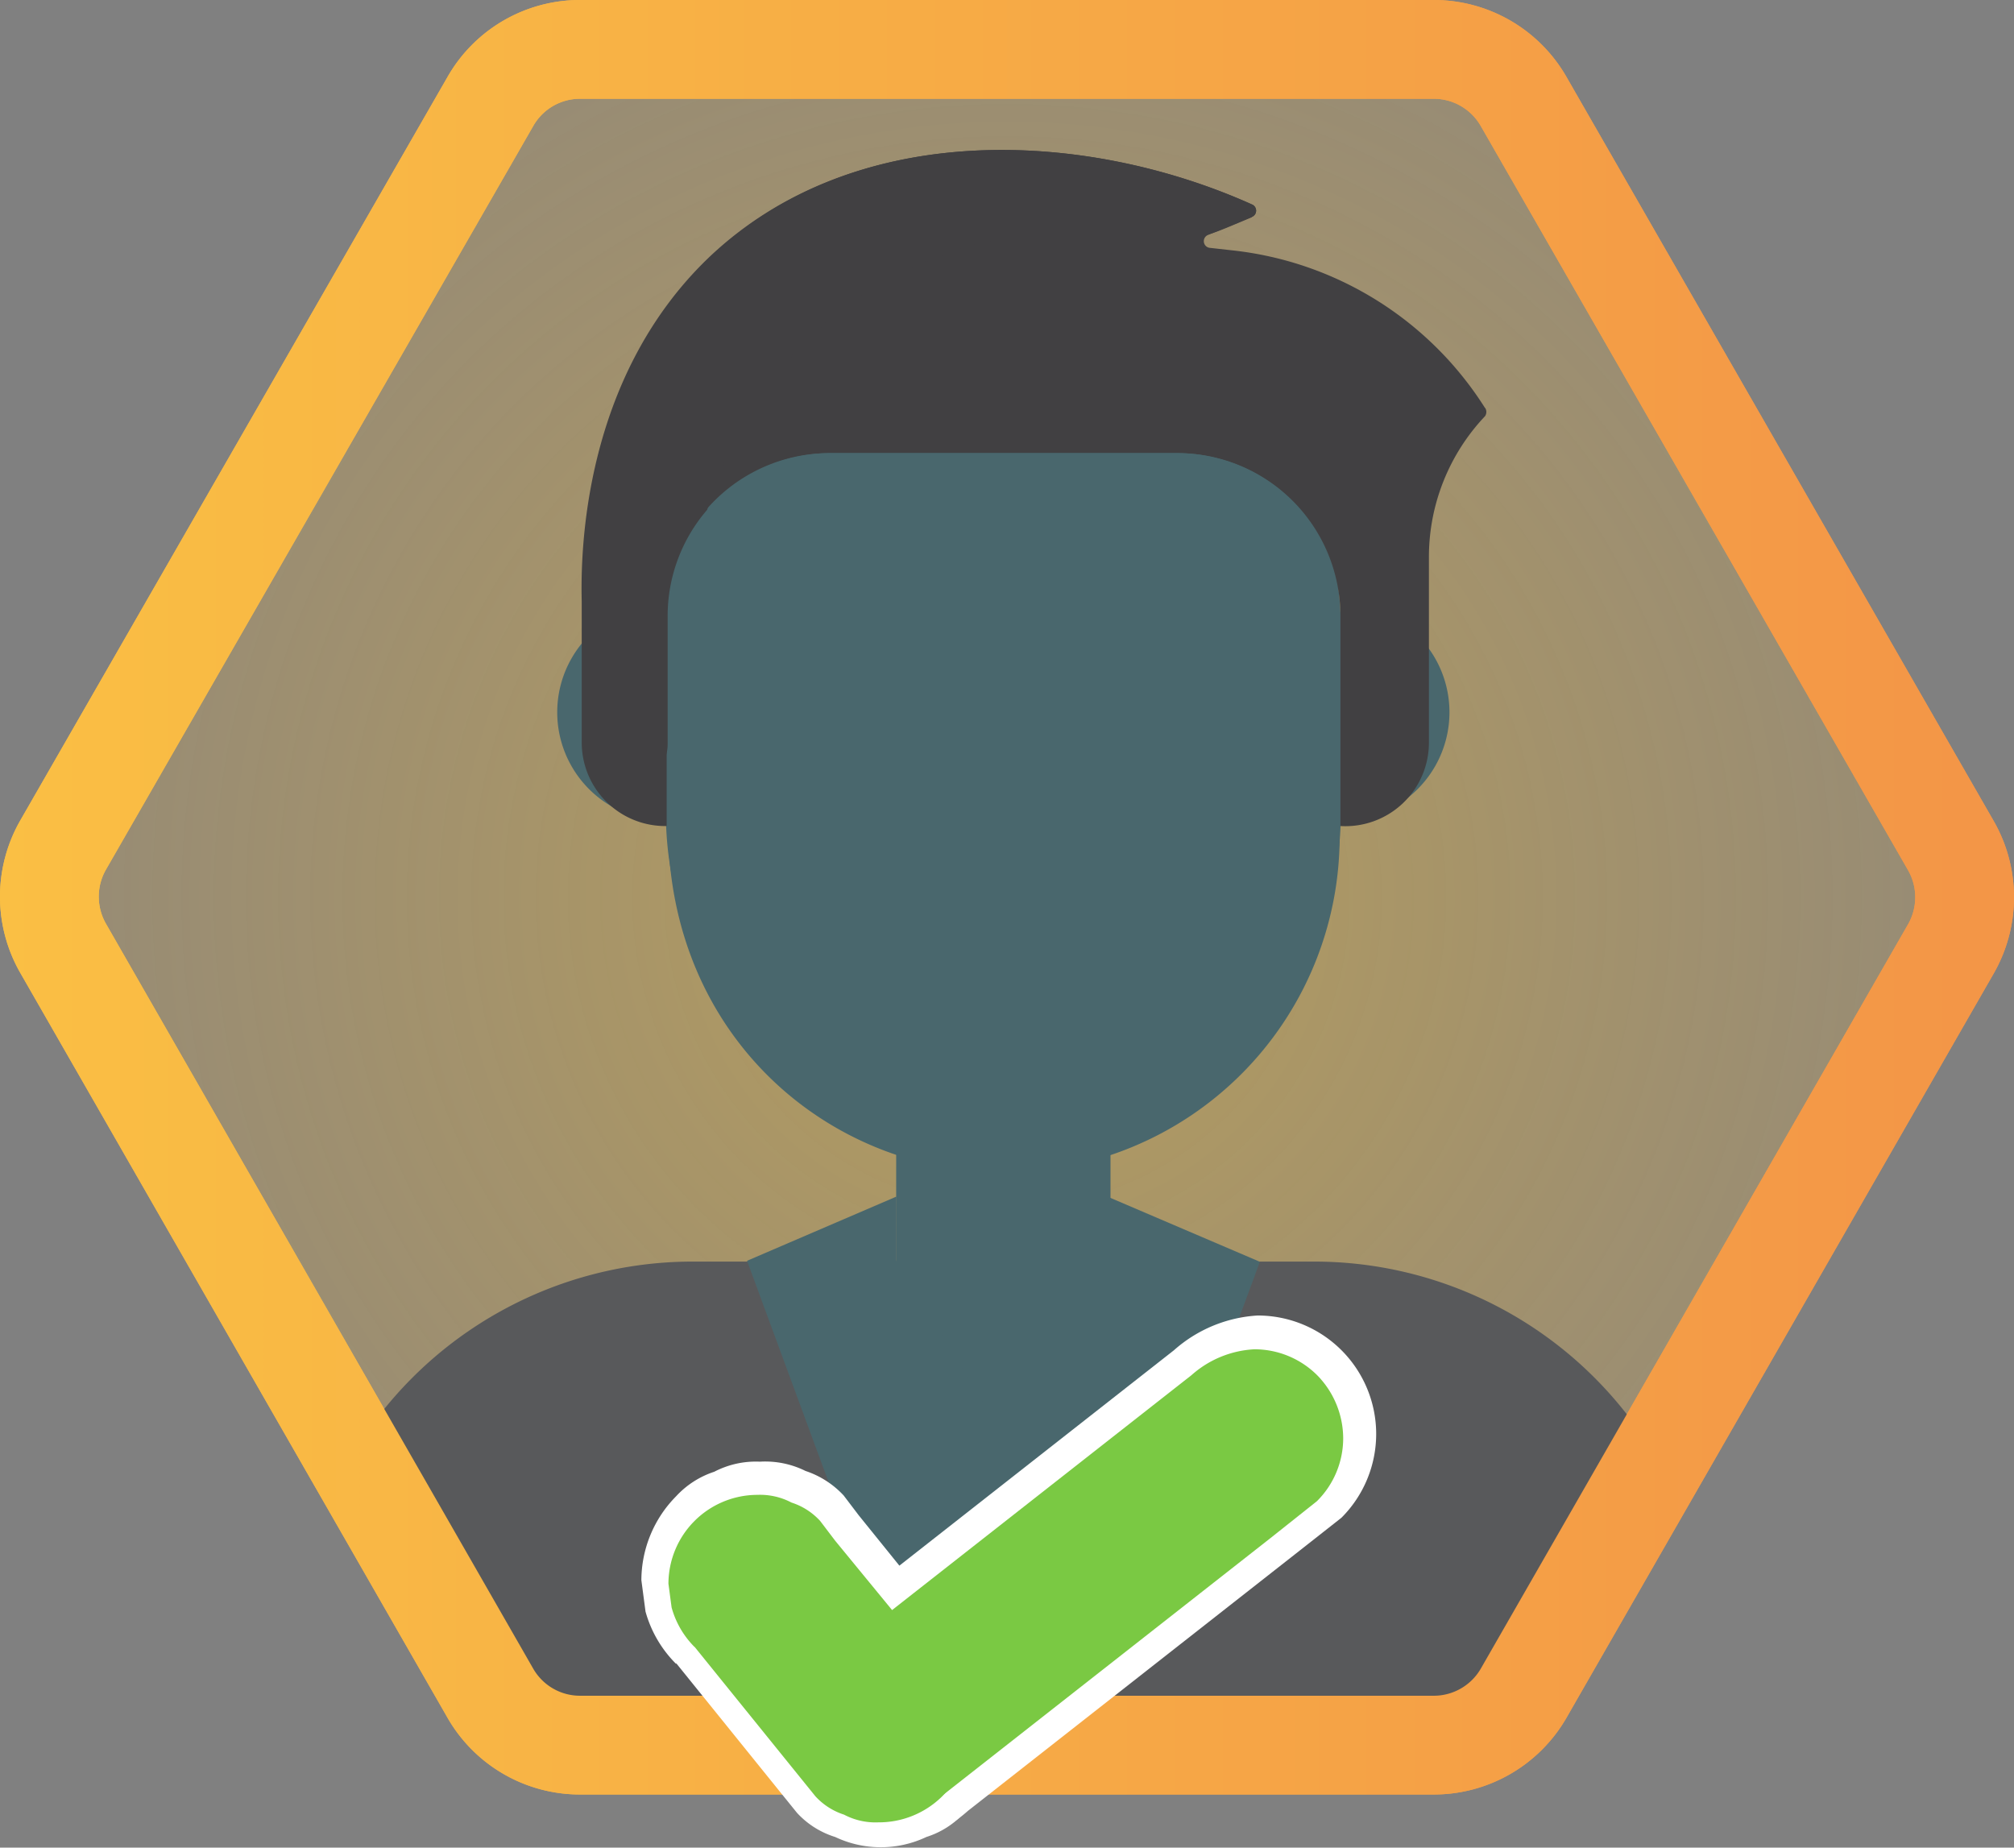 <svg xmlns="http://www.w3.org/2000/svg" xmlns:xlink="http://www.w3.org/1999/xlink" viewBox="0 0 101.96 93.54"><rect x="0" y="0" width="101.96" height="93.54" fill="#808080" stroke="none"/><defs><style>.cls-1,.cls-7{fill:none;}.cls-2,.cls-7{stroke-miterlimit:10;stroke-width:5px;stroke:url(#COULEUR_GEEK_BEEZ);}.cls-2{fill:url(#Dégradé_sans_nom_98);}.cls-3{fill:#58595b;}.cls-4{fill:#49676d;}.cls-5{clip-path:url(#clip-path);}.cls-6{fill:#414042;}.cls-8{fill:#fff;}.cls-9{fill:#7ac943;}</style><radialGradient id="Dégradé_sans_nom_98" cx="50.98" cy="45.43" r="45.79" gradientUnits="userSpaceOnUse"><stop offset="0" stop-color="#fdc32d" stop-opacity="0.4"/><stop offset="0.33" stop-color="#fcc233" stop-opacity="0.35"/><stop offset="0.92" stop-color="#fabe42" stop-opacity="0.22"/><stop offset="1" stop-color="#fabe44" stop-opacity="0.2"/></radialGradient><linearGradient id="COULEUR_GEEK_BEEZ" y1="45.43" x2="101.96" y2="45.43" gradientUnits="userSpaceOnUse"><stop offset="0" stop-color="#fabf44"/><stop offset="1" stop-color="#f39547"/></linearGradient><clipPath id="clip-path"><rect id="SVGID" class="cls-1" x="24.19" y="7.58" width="53.21" height="79.82"/></clipPath></defs><g id="Calque_2" data-name="Calque 2"><g id="Calque_4" data-name="Calque 4"><path class="cls-2" d="M24.83,85.73,3.19,48a5.26,5.26,0,0,1,0-5.21L24.83,5.13A5.22,5.22,0,0,1,29.37,2.5H72.59a5.24,5.24,0,0,1,4.54,2.63L98.77,42.82a5.26,5.26,0,0,1,0,5.21L77.13,85.73a5.25,5.25,0,0,1-4.54,2.62H29.37A5.23,5.23,0,0,1,24.83,85.73Z"/><path class="cls-3" d="M32.3,87.43c4.93-.07,9.84-.65,14.77-.73,4.41-.07,8.82,0,13.23-.19,2.29-.12,4.58-.28,6.87-.29a51.67,51.67,0,0,0,5.28,0,8.7,8.7,0,0,0,1.31-.24,49.81,49.81,0,0,1,4.83-3.53c1.94-2.61,3.24-6,5.3-8.58a20.06,20.06,0,0,0-17.37-10H35.07a20.07,20.07,0,0,0-17,9.4,6.47,6.47,0,0,1,.74,1.13h.12v.24a9.36,9.36,0,0,1,.54,1.46,12.37,12.37,0,0,0,2.41,4.34,50.54,50.54,0,0,0,4.89,5.65,42.1,42.1,0,0,0,5.37,1.33Z"/><path class="cls-4" d="M45.37,55.52V68.93a5.43,5.43,0,0,0,10.85,0V55.52Z"/><path class="cls-4" d="M50.8,58.24A17.09,17.09,0,0,1,33.71,41.15V32.29a17.09,17.09,0,1,1,34.17,0v8.86A17.09,17.09,0,0,1,50.8,58.24Z"/><path class="cls-4" d="M33.71,35.89V30.56a5.5,5.5,0,0,0,0,11,5.77,5.77,0,0,0,.94-.08,17.21,17.21,0,0,1-.94-5.59Z"/><path class="cls-4" d="M67.88,30.56v5.33a17.21,17.21,0,0,1-.94,5.59,5.77,5.77,0,0,0,.94.08,5.5,5.5,0,0,0,0-11Z"/><path class="cls-4" d="M47.07,86.7c2.77,0,5.53,0,8.3,0l8.41-22.82-7.6-3.25,0,3.27L50.8,72.72l-5.42-8.89V60.58l-7.56,3.25,8.43,22.89Z"/><g class="cls-5"><path class="cls-6" d="M75.18,20.64a.38.38,0,0,1,0,.43,10.37,10.37,0,0,0-2.84,7.15V37.6a4.23,4.23,0,0,1-4.48,4.22V31.2a8.25,8.25,0,0,0-8.25-8.26H42a8.25,8.25,0,0,0-8.25,8.26V41.82a4.23,4.23,0,0,1-4.3-4.22V30.45c-.06-2.49.05-11.26,6.4-17.38C43.24,6,54.92,6.55,63.38,10.35a.34.34,0,0,1,0,.63l-2.21.91a.34.34,0,0,0,.1.66l1.07.12a17.34,17.34,0,0,1,12.85,8Z"/></g><path class="cls-4" d="M67.82,42.36a17,17,0,0,1-17,17c-8.86,0-17-6.89-17-17.57V31.2A8.25,8.25,0,0,1,42,22.94H59.57a8.25,8.25,0,0,1,8.25,8.26Z"/><g class="cls-5"><path class="cls-6" d="M63.37,11c-2,.84-2.31,1-3,.91-11.3-1.75-21.21,2.92-24.57,13.9h0a8.22,8.22,0,0,0-2,5.41v6.45a2.15,2.15,0,1,1-4.3,0V30.45c-.06-2.49.05-11.26,6.4-17.38C43.24,6,54.92,6.55,63.38,10.35a.34.34,0,0,1,0,.63Z"/></g><path class="cls-7" d="M24.83,85.73,3.19,48a5.26,5.26,0,0,1,0-5.21L24.83,5.13A5.22,5.22,0,0,1,29.37,2.5H72.59a5.24,5.24,0,0,1,4.54,2.63L98.77,42.82a5.26,5.26,0,0,1,0,5.21L77.13,85.73a5.25,5.25,0,0,1-4.54,2.62H29.37A5.23,5.23,0,0,1,24.83,85.73Z"/><path class="cls-8" d="M34.23,84.2l5.36,6.64.76.94A4.38,4.38,0,0,0,42.28,93a5.39,5.39,0,0,0,4.62,0,4.38,4.38,0,0,0,1.93-1.24,6,6,0,0,0,1.76-4.24L50.38,86a6,6,0,0,0-1.55-2.65l-5.36-6.64-.76-1a4.62,4.62,0,0,0-1.93-1.24A4.58,4.58,0,0,0,38.47,74a4.56,4.56,0,0,0-2.31.51,4.56,4.56,0,0,0-1.93,1.24A6.07,6.07,0,0,0,32.47,80l.21,1.59a6,6,0,0,0,1.55,2.65Z"/><path class="cls-8" d="M49,91.68l16.57-13,2.34-1.84a6,6,0,0,0,1.76-4.24,6,6,0,0,0-6-6,7,7,0,0,0-4.24,1.76l-16.57,13L40.47,83.2a6,6,0,0,0-1.76,4.24,6,6,0,0,0,6,6A7,7,0,0,0,49,91.68Z"/><path class="cls-9" d="M35.16,83.37,40.52,90l.76.94a3.36,3.36,0,0,0,1.45.93,3.41,3.41,0,0,0,1.73.39A4.56,4.56,0,0,0,47.64,91,4.51,4.51,0,0,0,49,87.78l-.16-1.2a4.52,4.52,0,0,0-1.16-2L42.28,78,41.52,77a3.36,3.36,0,0,0-1.45-.93,3.41,3.41,0,0,0-1.73-.39,4.51,4.51,0,0,0-4.5,4.5l.16,1.2a4.52,4.52,0,0,0,1.16,2Z"/><path class="cls-9" d="M47.76,90.86l16.57-13L66.67,76A4.49,4.49,0,0,0,68,72.81a4.58,4.58,0,0,0-1.32-3.19,4.5,4.5,0,0,0-3.18-1.31,5.19,5.19,0,0,0-3.18,1.31l-16.57,13L41.4,84.49a4.51,4.51,0,0,0,3.18,7.69,5.26,5.26,0,0,0,3.18-1.32Z"/></g></g></svg>